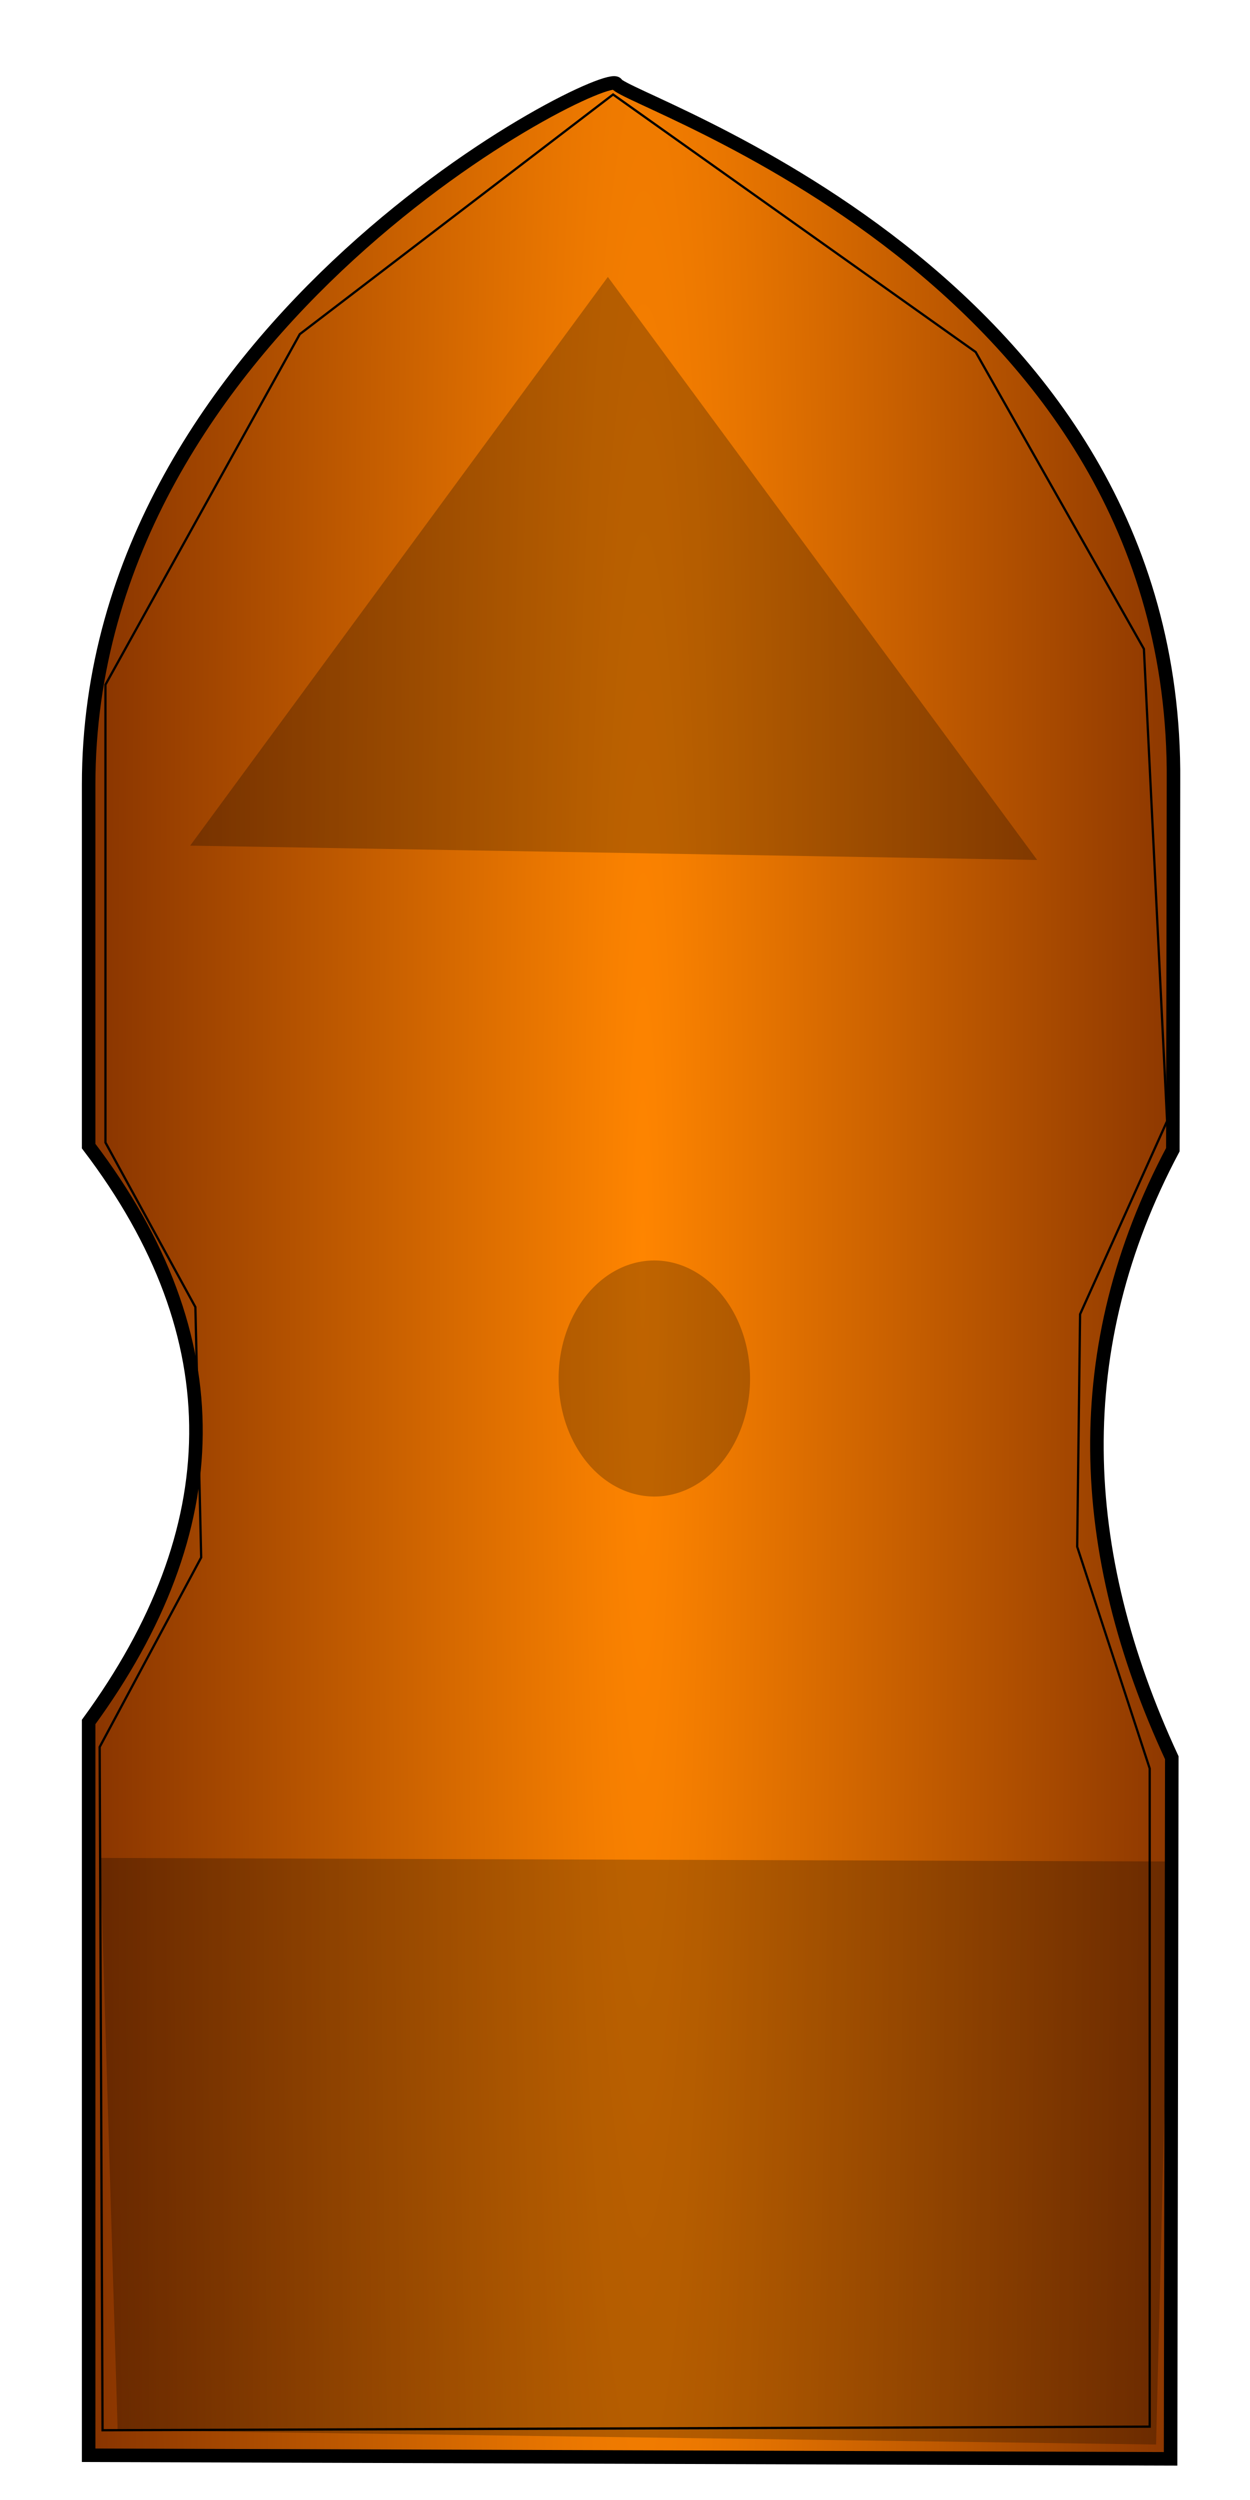 <?xml version="1.0" encoding="UTF-8" standalone="no"?>
<!-- Created with Inkscape (http://www.inkscape.org/) -->

<svg
   xmlns:dc="http://purl.org/dc/elements/1.1/"
   xmlns:cc="http://creativecommons.org/ns#"
   xmlns:rdf="http://www.w3.org/1999/02/22-rdf-syntax-ns#"
   xmlns:svg="http://www.w3.org/2000/svg"
   xmlns="http://www.w3.org/2000/svg"
   xmlns:xlink="http://www.w3.org/1999/xlink"
   xmlns:sodipodi="http://sodipodi.sourceforge.net/DTD/sodipodi-0.dtd"
   xmlns:inkscape="http://www.inkscape.org/namespaces/inkscape"
   width="2048"
   height="4096"
   id="svg3077"
   version="1.1"
   inkscape:version="0.48.4 r9939"
   sodipodi:docname="ship.svg"
   inkscape:export-filename="/home/paul/src/nap-time/src/data/levels/level-01/background.png"
   inkscape:export-xdpi="89.969025"
   inkscape:export-ydpi="89.969025">
  <defs
     id="defs3079">
    <linearGradient
       id="linearGradient3855">
      <stop
         style="stop-color:#ff8500;stop-opacity:1;"
         offset="0"
         id="stop3857" />
      <stop
         style="stop-color:#883400;stop-opacity:1;"
         offset="1"
         id="stop3859" />
    </linearGradient>
    <radialGradient
       inkscape:collect="always"
       xlink:href="#linearGradient3855"
       id="radialGradient3907"
       gradientUnits="userSpaceOnUse"
       gradientTransform="matrix(3.327,0.005,-0.052,55.192,-132.286,-26114.821)"
       cx="364.286"
       cy="510.866"
       fx="364.286"
       fy="510.866"
       r="273.357" />
  </defs>
  <sodipodi:namedview
     id="base"
     pagecolor="#ffffff"
     bordercolor="#666666"
     borderopacity="1.0"
     inkscape:pageopacity="0.0"
     inkscape:pageshadow="2"
     inkscape:zoom="0.24748737"
     inkscape:cx="2532.553"
     inkscape:cy="2604.7051"
     inkscape:document-units="px"
     inkscape:current-layer="layer1"
     showgrid="false"
     inkscape:window-width="1916"
     inkscape:window-height="1015"
     inkscape:window-x="0"
     inkscape:window-y="42"
     inkscape:window-maximized="0" />
  <g
     inkscape:label="Layer 1"
     inkscape:groupmode="layer"
     id="layer1">
    <path
       style="fill:url(#radialGradient3907);fill-opacity:1;stroke:#000000;stroke-width:22.165;stroke-linecap:butt;stroke-linejoin:miter;stroke-miterlimit:4;stroke-opacity:1;stroke-dasharray:none"
       d="m 145.226,4022.705 0,-1201.391 c 229.396,-314.51 239.469,-629.021 0,-943.531 l 0,-591.905 c 0,-755.997 850.488,-1177.798 864.948,-1148.647 14.346,28.92 919.352,313.146 912.473,1142.787 l -1.044,603.635 c -171.978,323.965 -159.135,656.696 -1.723,996.283 l -1.986,1148.629 z"
       id="path3085"
       inkscape:connector-curvature="0"
       sodipodi:nodetypes="cccssccccc" />
    <path
       style="fill:#000000;fill-opacity:0.248;stroke:none"
       d="M 311.562,1385.505 995.916,453.695 1699.281,1408.947 z"
       id="path3863"
       inkscape:connector-curvature="0" />
    <path
       style="fill:#000000;fill-opacity:0.248;stroke:none"
       d="m 164.235,3044.011 1753.659,5.861 -23.762,955.252 -1701.382,-23.442 z"
       id="path3865"
       inkscape:connector-curvature="0" />
    <path
       sodipodi:type="arc"
       style="fill:#000000;fill-opacity:0.248;stroke:none"
       id="path3867"
       sodipodi:cx="370"
       sodipodi:cy="553.79077"
       sodipodi:rx="47.142857"
       sodipodi:ry="47.142857"
       d="m 417.143,553.791 a 47.143,47.143 0 1 1 -94.286,0 47.143,47.143 0 1 1 94.286,0 z"
       transform="matrix(3.327,0,0,4.102,-158.932,-13.11)" />
    <g
       id="mesh"
       inkscape:label="#g3054">
      <path
         inkscape:connector-curvature="0"
         id="path3888"
         d="m 168.026,3981.682 -4.752,-1119.345 166.336,-310.603 -9.505,-410.231 -147.326,-269.58 0,-750.137 318.415,-574.323 513.266,-392.65 594.058,421.952 275.643,486.417 38.02,773.579 -142.574,316.464 -4.753,380.929 118.812,363.348 0,1078.322 z"
         style="fill:none;stroke:#000000;stroke-width:3.694px;stroke-linecap:butt;stroke-linejoin:miter;stroke-opacity:1"
         sodipodi:nodetypes="cccccccccccccccc" />
    </g>
  </g>
</svg>
